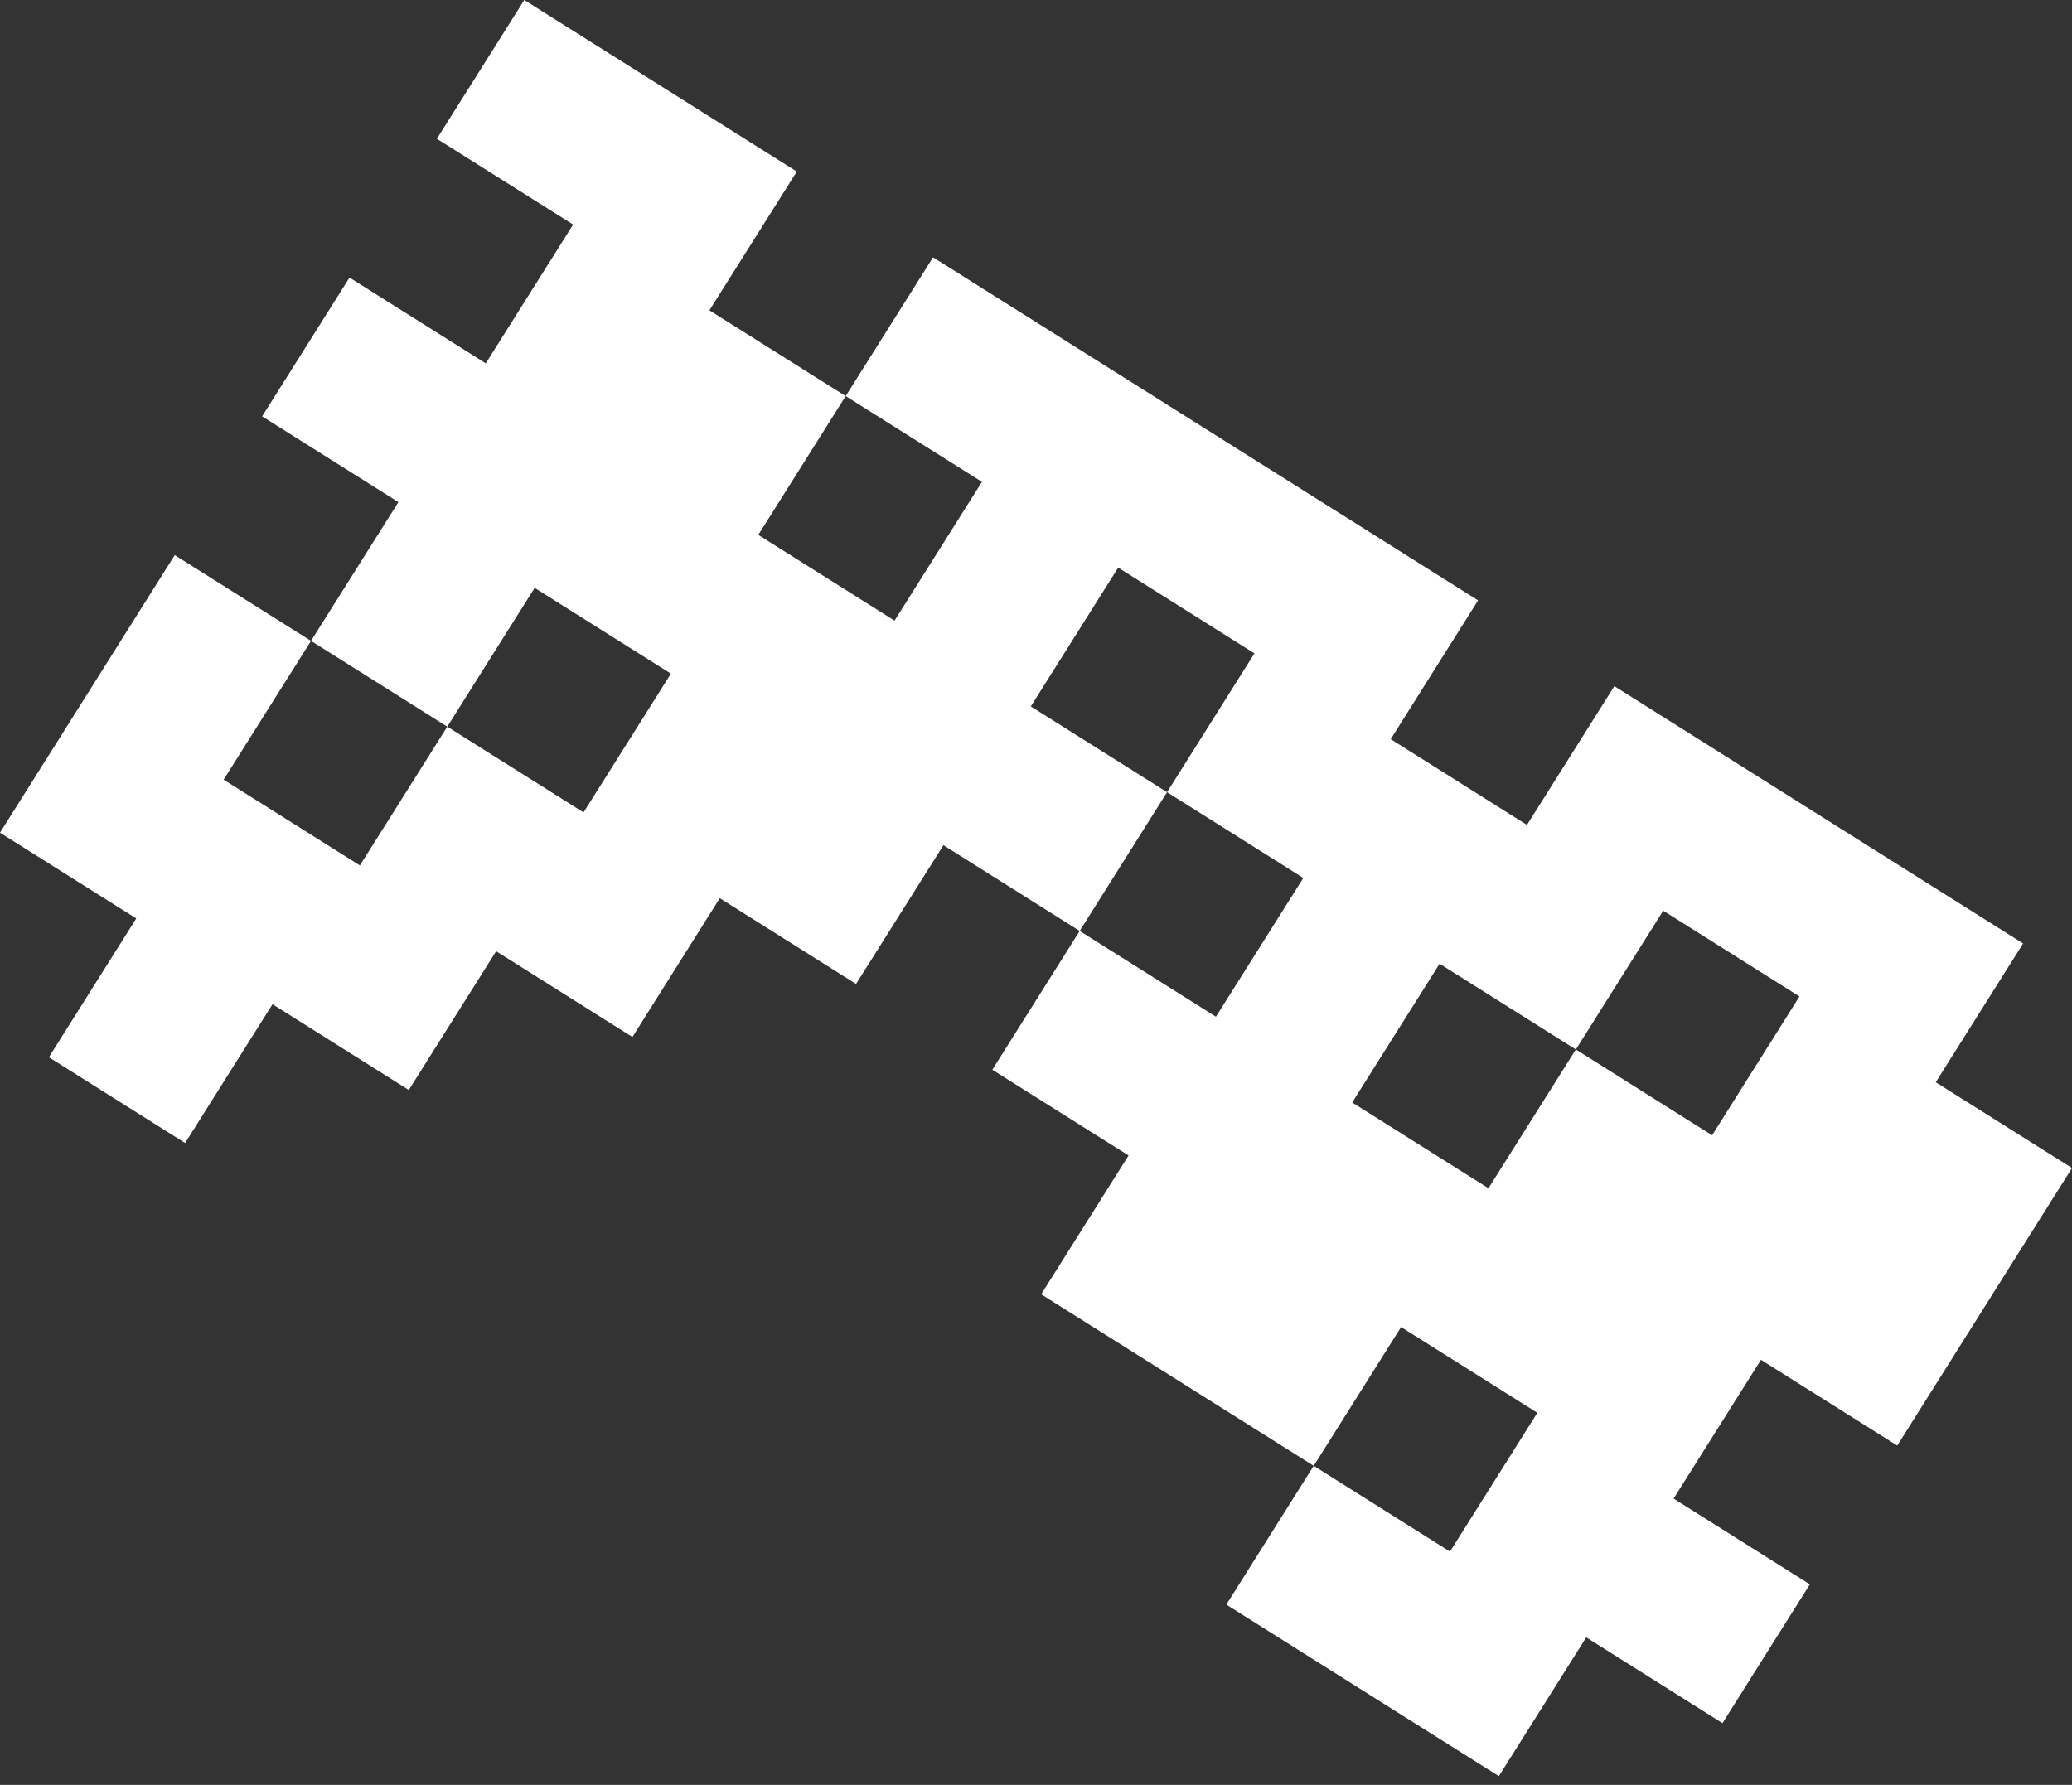 <svg width="130" height="112" viewBox="0 0 130 112" fill="none" xmlns="http://www.w3.org/2000/svg">
<rect x="0" y="0" width="130" height="112" fill="#333333" stroke="none"/>
<path d="M104.353 57.146L98.871 65.855L90.322 60.473L84.839 69.181L93.388 74.563L98.871 65.855L107.42 71.237L112.902 62.528L104.353 57.146ZM90.973 97.362L96.455 88.653L87.906 83.271L82.424 91.98L65.326 81.216L70.808 72.507L62.259 67.125L67.741 58.417L76.29 63.799L81.772 55.091L73.223 49.709L78.706 41L70.157 35.618L64.674 44.327L73.223 49.709L67.741 58.417L59.192 53.035L53.71 61.743L45.161 56.361L39.678 65.07L31.129 59.688L25.647 68.396L17.098 63.014L11.616 71.722L3.067 66.341L8.549 57.632L-1.47054e-05 52.25L10.964 34.833L19.514 40.215L14.031 48.924L22.58 54.306L28.063 45.597L36.612 50.979L42.094 42.271L33.545 36.889L28.063 45.597L19.514 40.215L24.996 31.507L16.447 26.125L21.929 17.417L30.478 22.799L35.96 14.09L27.411 8.708L32.894 7.12644e-06L49.992 10.764L44.509 19.472L53.059 24.854L47.576 33.563L56.125 38.945L61.608 30.236L53.059 24.854L58.541 16.146L92.737 37.674L87.255 46.382L95.804 51.764L101.286 43.056L126.933 59.202L121.451 67.91L130 73.292L119.035 90.709L110.486 85.327L105.004 94.035L113.553 99.417L108.071 108.126L99.522 102.744L94.04 111.452L76.942 100.688L82.424 91.98L90.973 97.362Z" fill="white"/>
</svg>
